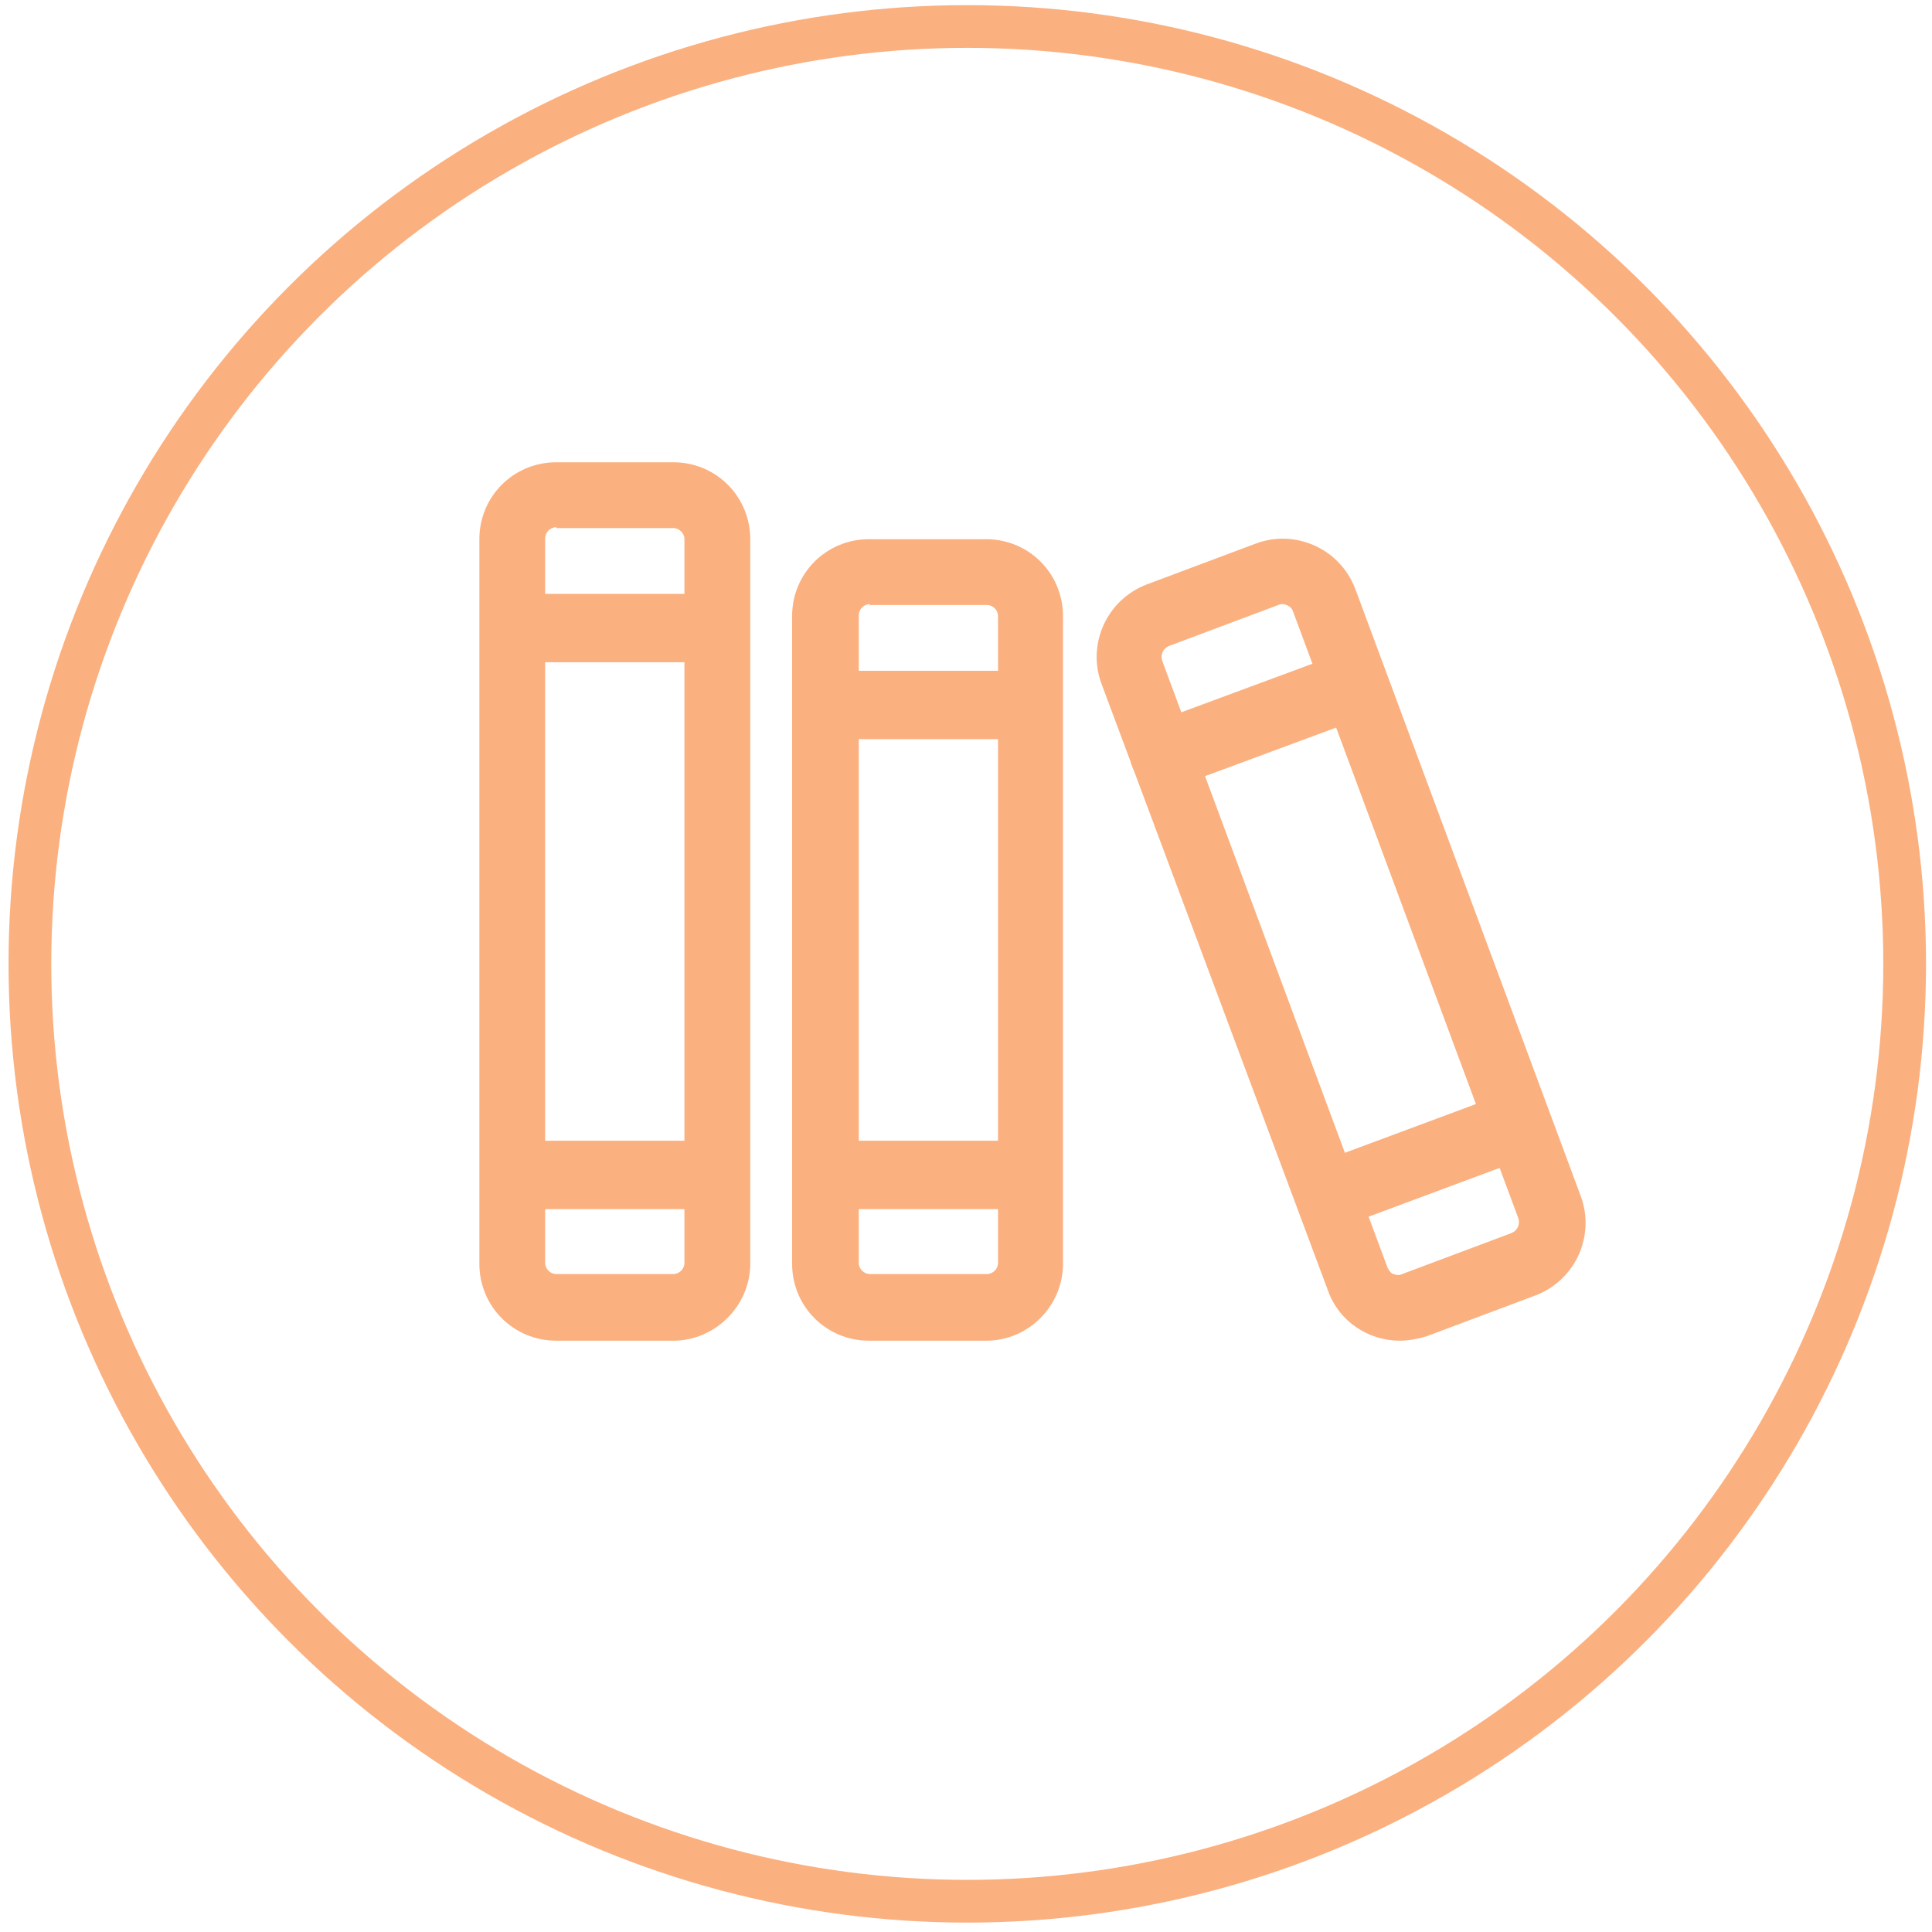 <?xml version="1.0" encoding="utf-8"?>
<!-- Generator: Adobe Illustrator 19.1.0, SVG Export Plug-In . SVG Version: 6.00 Build 0)  -->
<svg version="1.1" id="Calque_1" xmlns="http://www.w3.org/2000/svg" xmlns:xlink="http://www.w3.org/1999/xlink" x="0px" y="0px"
	 viewBox="0 0 226.1 226.1" style="enable-background:new 0 0 226.1 226.1;" xml:space="preserve">
<style type="text/css">
	.st0{fill-rule:evenodd;clip-rule:evenodd;fill:#FFFFFF;}
	.st1{fill:#FFFFFF;}
	.st2{fill:#ED6754;}
	.st3{fill-rule:evenodd;clip-rule:evenodd;fill:#8CC63F;}
	.st4{fill-rule:evenodd;clip-rule:evenodd;fill:#595959;}
	.st5{fill:#8CC63F;}
	.st6{fill:#595959;}
	.st7{fill:#999999;}
	.st8{fill:#29ABE2;}
	.st9{fill:#FBB07F;}
	.st10{fill:#0071BC;}
	.st11{fill:#CBE021;}
	.st12{fill:#00A99D;}
	.st13{fill:#FF99AC;}
	.st14{fill:none;stroke:#8CC63F;stroke-width:5;stroke-miterlimit:10;}
	.st15{fill:none;stroke:#CBE021;stroke-width:5;stroke-miterlimit:10;}
	.st16{fill:none;stroke:#FBB07F;stroke-width:5;stroke-miterlimit:10;}
	.st17{fill:none;stroke:#00A99D;stroke-width:5;stroke-miterlimit:10;}
	.st18{fill:none;stroke:#29ABE2;stroke-width:5;stroke-miterlimit:10;}
	.st19{fill:none;stroke:#0071BC;stroke-width:5;stroke-miterlimit:10;}
	.st20{fill:none;stroke:#ED6754;stroke-width:5;stroke-miterlimit:10;}
	.st21{fill:none;stroke:#FF99AC;stroke-width:5;stroke-miterlimit:10;}
	.st22{fill:none;stroke:#999999;stroke-width:5;stroke-miterlimit:10;}
</style>
<g>
	<g>
		<g>
			<path class="st9" d="M78.8,156.9H65.1c-5,0-9-4-9-9V63.1c0-5,4-9,9-9h13.7c5,0,9,4,9,9v84.8C87.8,152.8,83.7,156.9,78.8,156.9z
				 M65.1,61.7c-0.7,0-1.3,0.6-1.3,1.3v84.8c0,0.7,0.6,1.3,1.3,1.3h13.7c0.7,0,1.3-0.6,1.3-1.3V63.1c0-0.7-0.6-1.3-1.3-1.3H65.1z"/>
		</g>
		<g>
			<path class="st9" d="M83.2,77.5h-23c-2.2,0-4-1.8-4-4c0-2.2,1.8-4,4-4h23c2.2,0,4,1.8,4,4C87.2,75.7,85.4,77.5,83.2,77.5z"/>
		</g>
		<g>
			<path class="st9" d="M83.1,141.5H60.2c-2.2,0-4-1.8-4-4c0-2.2,1.8-4,4-4h22.9c2.2,0,4,1.8,4,4C87.1,139.7,85.3,141.5,83.1,141.5z
				"/>
		</g>
	</g>
	<g>
		<g>
			<path class="st9" d="M115.4,156.9h-13.7c-5,0-9-4-9-9V72.1c0-5,4-9,9-9h13.7c5,0,9,4,9,9v75.8
				C124.4,152.8,120.4,156.9,115.4,156.9z M101.8,70.7c-0.7,0-1.3,0.6-1.3,1.3v75.8c0,0.7,0.6,1.3,1.3,1.3h13.7
				c0.7,0,1.3-0.6,1.3-1.3V72.1c0-0.7-0.6-1.3-1.3-1.3H101.8z"/>
		</g>
		<g>
			<path class="st9" d="M119.9,86.5h-23c-2.2,0-4-1.8-4-4s1.8-4,4-4h23c2.2,0,4,1.8,4,4S122.1,86.5,119.9,86.5z"/>
		</g>
		<g>
			<path class="st9" d="M119.8,141.5H96.9c-2.2,0-4-1.8-4-4c0-2.2,1.8-4,4-4h22.9c2.2,0,4,1.8,4,4
				C123.8,139.7,122,141.5,119.8,141.5z"/>
		</g>
	</g>
	<g>
		<g>
			<path class="st9" d="M163.8,156.9c-3.6,0-7.1-2.2-8.4-5.9L128.9,80c-1.7-4.6,0.6-9.8,5.3-11.6l12.8-4.8c4.6-1.7,9.8,0.6,11.6,5.3
				L185,140c1.7,4.6-0.6,9.8-5.3,11.6l-12.8,4.8C165.9,156.7,164.8,156.9,163.8,156.9z M150.1,70.7c-0.2,0-0.3,0-0.5,0.1l-12.8,4.8
				c-0.7,0.3-1,1-0.8,1.7l26.4,71.1c0.2,0.4,0.5,0.7,0.7,0.7c0.2,0.1,0.6,0.2,1,0l12.8-4.8l1.3,3.6l-1.3-3.6c0.7-0.3,1-1,0.8-1.7
				l-26.4-71.1C151.2,71.1,150.6,70.7,150.1,70.7z"/>
		</g>
		<g>
			<path class="st9" d="M136.3,92.3c-1.6,0-3.2-1-3.8-2.6c-0.8-2.1,0.3-4.4,2.4-5.1l21.6-8c2.1-0.8,4.4,0.3,5.1,2.4
				c0.8,2.1-0.3,4.4-2.4,5.1l-21.6,8C137.3,92.2,136.8,92.3,136.3,92.3z"/>
		</g>
		<g>
			<path class="st9" d="M155.5,143.8c-1.6,0-3.2-1-3.7-2.6c-0.8-2.1,0.3-4.4,2.4-5.1l21.5-8c2.1-0.8,4.4,0.3,5.1,2.4
				s-0.3,4.4-2.4,5.1l-21.5,8C156.5,143.7,156,143.8,155.5,143.8z"/>
		</g>
	</g>
</g>
<g>
	<circle class="st16" cx="113.2" cy="112.8" r="109.7"/>
</g>
</svg>

